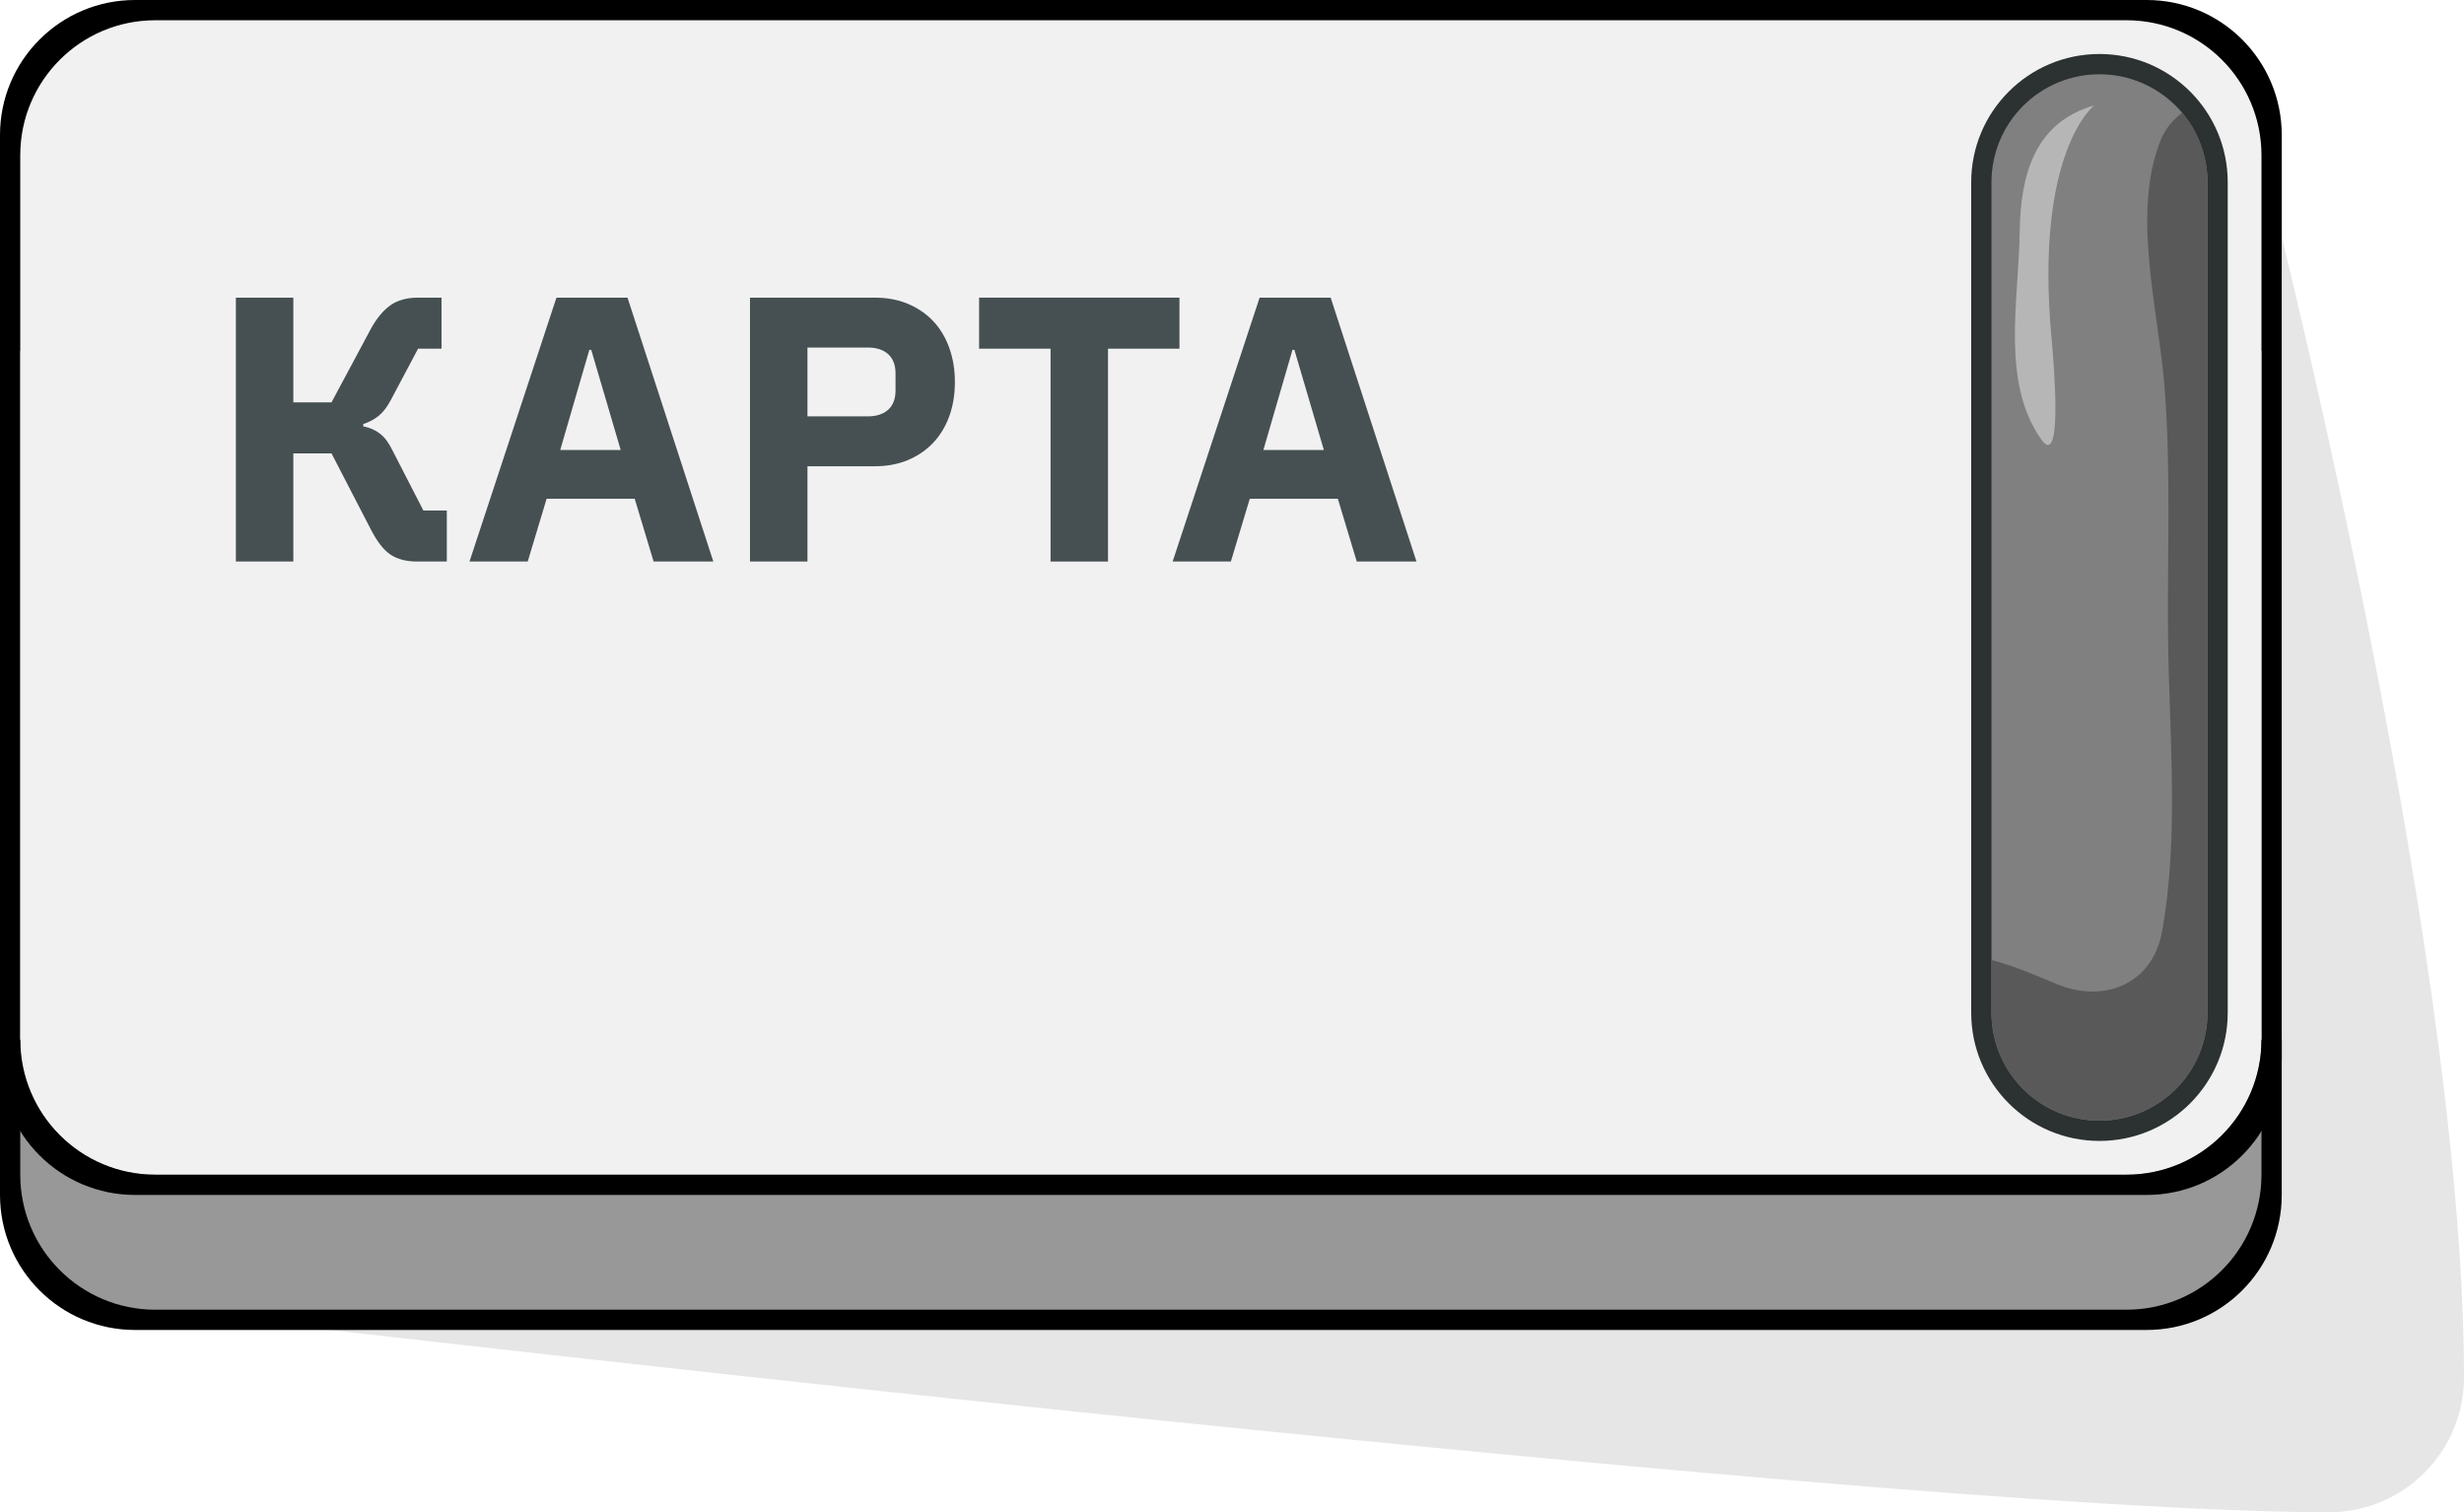 <?xml version="1.0" encoding="UTF-8" standalone="no"?><!DOCTYPE svg PUBLIC "-//W3C//DTD SVG 1.1//EN" "http://www.w3.org/Graphics/SVG/1.1/DTD/svg11.dtd"><svg width="100%" height="100%" viewBox="0 0 365 224" version="1.1" xmlns="http://www.w3.org/2000/svg" xmlns:xlink="http://www.w3.org/1999/xlink" xml:space="preserve" xmlns:serif="http://www.serif.com/" style="fill-rule:evenodd;clip-rule:evenodd;stroke-linejoin:round;stroke-miterlimit:2;"><g id="button-4"><path id="button-outline" d="M0,177L0,20C0,8.954 8.954,0 20,0C107.524,0 230.476,0 318,0C329.046,0 338,8.954 338,20C338,173.83 338,177 338,177C338,188.046 329.046,197 318,197C249.627,197 59.647,197 20,197C8.954,197 0,188.046 0,177Z"/><path id="button-shadow" d="M335,23C335,23 365,138.663 365,204C365,215.046 356.046,224 345,224C276.627,224 23,194 23,194L23,194L325,184L335,23L335,23Z" style="fill-opacity:0.1;"/><path id="button-bottom" d="M335,52L3,52C3,52 3,20.17 3,174C3,185.046 11.954,194 23,194C62.647,194 246.627,194 315,194C326.046,194 335,185.046 335,174C335,20.17 335,52 335,52Z" style="fill:rgb(152,152,152);"/><path id="button-top" d="M335,23C335,11.954 326.046,3 315,3C227.476,3 110.524,3 23,3C11.954,3 3,11.954 3,23C3,176.83 3,58.987 3,154C3,165.046 11.954,174 23,174C62.647,174 246.627,174 315,174C326.046,174 335,165.046 335,154C335,0.17 335,114.047 335,23Z" style="fill:rgb(241,241,241);"/><path id="button-bottom1" serif:id="button-bottom" d="M0,154L3,154C3,165.046 11.954,174 23,174C62.647,174 246.627,174 315,174C326.046,174 335,165.046 335,154L338,154L338,157C338,168.046 329.046,177 318,177C249.627,177 59.647,177 20,177C8.954,177 0,168.046 0,157L0,154Z"/><path id="button-bulb-outer" d="M330,27C330,16.507 321.493,8 311,8C311,8 311,8 311,8C300.507,8 292,16.507 292,27C292,57.98 292,119.02 292,150C292,160.493 300.507,169 311,169C311,169 311,169 311,169C321.493,169 330,160.493 330,150C330,119.02 330,57.98 330,27Z" style="fill:rgb(44,49,50);"/><path id="button-bulb-inner-grey2" d="M327,26.998C327,22.755 325.315,18.686 322.314,15.686C319.314,12.686 315.245,11 311.002,11C311.001,11 310.999,11 310.998,11C306.755,11 302.686,12.686 299.686,15.686C296.685,18.686 295,22.755 295,26.998C295,56.747 295,120.253 295,150.002C295,154.245 296.685,158.314 299.686,161.314C302.686,164.314 306.755,166 310.998,166C310.999,166 311.001,166 311.002,166C315.245,166 319.314,164.314 322.314,161.314C325.315,158.314 327,154.245 327,150.002C327,120.253 327,56.747 327,26.998Z" style="fill:rgb(128,128,128);"/><clipPath id="_clip1"><path d="M327,26.998C327,22.755 325.315,18.686 322.314,15.686C319.314,12.686 315.245,11 311.002,11C311.001,11 310.999,11 310.998,11C306.755,11 302.686,12.686 299.686,15.686C296.685,18.686 295,22.755 295,26.998C295,56.747 295,120.253 295,150.002C295,154.245 296.685,158.314 299.686,161.314C302.686,164.314 306.755,166 310.998,166C310.999,166 311.001,166 311.002,166C315.245,166 319.314,164.314 322.314,161.314C325.315,158.314 327,154.245 327,150.002C327,120.253 327,56.747 327,26.998Z"/></clipPath><g clip-path="url(#_clip1)"><path d="M338,8.961C332.545,12.597 322.663,14.436 320.119,20.627C315.69,31.403 319.72,45.904 320.619,57.084C321.612,69.432 321.046,81.717 321.158,94.08C321.288,108.505 322.866,123.784 320.251,138.069C318.83,145.827 311.594,148.631 304.711,145.779C295.712,142.051 285.956,137.474 279.91,148.051C278.888,149.839 304.004,181.234 307.363,180.85C355.509,175.338 338,8.961 338,8.961Z" style="fill:rgb(89,89,89);"/><path d="M310.209,15.617C301.418,18.129 299.305,25.873 299.185,34.311C299.038,44.67 296.389,56.608 302.381,65.088C305.576,69.61 304.262,54.009 303.897,50.048C301.356,22.465 310.209,15.617 310.209,15.617Z" style="fill:rgb(182,182,182);"/></g><path id="button-content" d="M34.94,44.088L43.452,44.088L43.452,59.6L49.108,59.6L54.932,48.719C55.791,47.157 56.752,45.995 57.816,45.232C58.88,44.469 60.252,44.088 61.932,44.088L65.404,44.088L65.404,51.648L61.932,51.648L57.9,59.242C57.377,60.247 56.789,61.02 56.136,61.559C55.483,62.099 54.708,62.518 53.812,62.816L53.812,63.153C54.783,63.34 55.613,63.705 56.304,64.247C56.995,64.79 57.601,65.604 58.124,66.689L62.716,75.616L66.188,75.616L66.188,83.176L61.764,83.176C60.196,83.176 58.899,82.84 57.872,82.168C56.845,81.496 55.865,80.245 54.932,78.416L49.108,67.16L43.452,67.16L43.452,83.176L34.94,83.176L34.94,44.088Z" style="fill:rgb(70,80,83);fill-rule:nonzero;"/><path d="M96.82,83.176L94.02,73.88L80.972,73.88L78.172,83.176L69.548,83.176L82.428,44.088L92.956,44.088L105.668,83.176L96.82,83.176ZM87.58,51.816L87.3,51.816L82.988,66.656L91.948,66.656L87.58,51.816Z" style="fill:rgb(70,80,83);fill-rule:nonzero;"/><path d="M111.1,83.176L111.1,44.088L129.58,44.088C131.409,44.088 133.052,44.396 134.508,45.012C135.964,45.628 137.205,46.477 138.232,47.56C139.259,48.643 140.052,49.959 140.612,51.508C141.172,53.057 141.452,54.747 141.452,56.576C141.452,58.443 141.172,60.141 140.612,61.672C140.052,63.203 139.259,64.509 138.232,65.592C137.205,66.675 135.964,67.524 134.508,68.14C133.052,68.756 131.409,69.064 129.58,69.064L119.612,69.064L119.612,83.176L111.1,83.176ZM119.612,61.672L128.572,61.672C129.841,61.672 130.84,61.345 131.568,60.692C132.296,60.039 132.66,59.077 132.66,57.808L132.66,55.344C132.66,54.075 132.296,53.113 131.568,52.46C130.84,51.807 129.841,51.48 128.572,51.48L119.612,51.48L119.612,61.672Z" style="fill:rgb(70,80,83);fill-rule:nonzero;"/><path d="M164.132,51.648L164.132,83.176L155.62,83.176L155.62,51.648L145.036,51.648L145.036,44.088L174.716,44.088L174.716,51.648L164.132,51.648Z" style="fill:rgb(70,80,83);fill-rule:nonzero;"/><path d="M200.98,83.176L198.18,73.88L185.132,73.88L182.332,83.176L173.708,83.176L186.588,44.088L197.116,44.088L209.828,83.176L200.98,83.176ZM191.74,51.816L191.46,51.816L187.148,66.656L196.108,66.656L191.74,51.816Z" style="fill:rgb(70,80,83);fill-rule:nonzero;"/></g></svg>